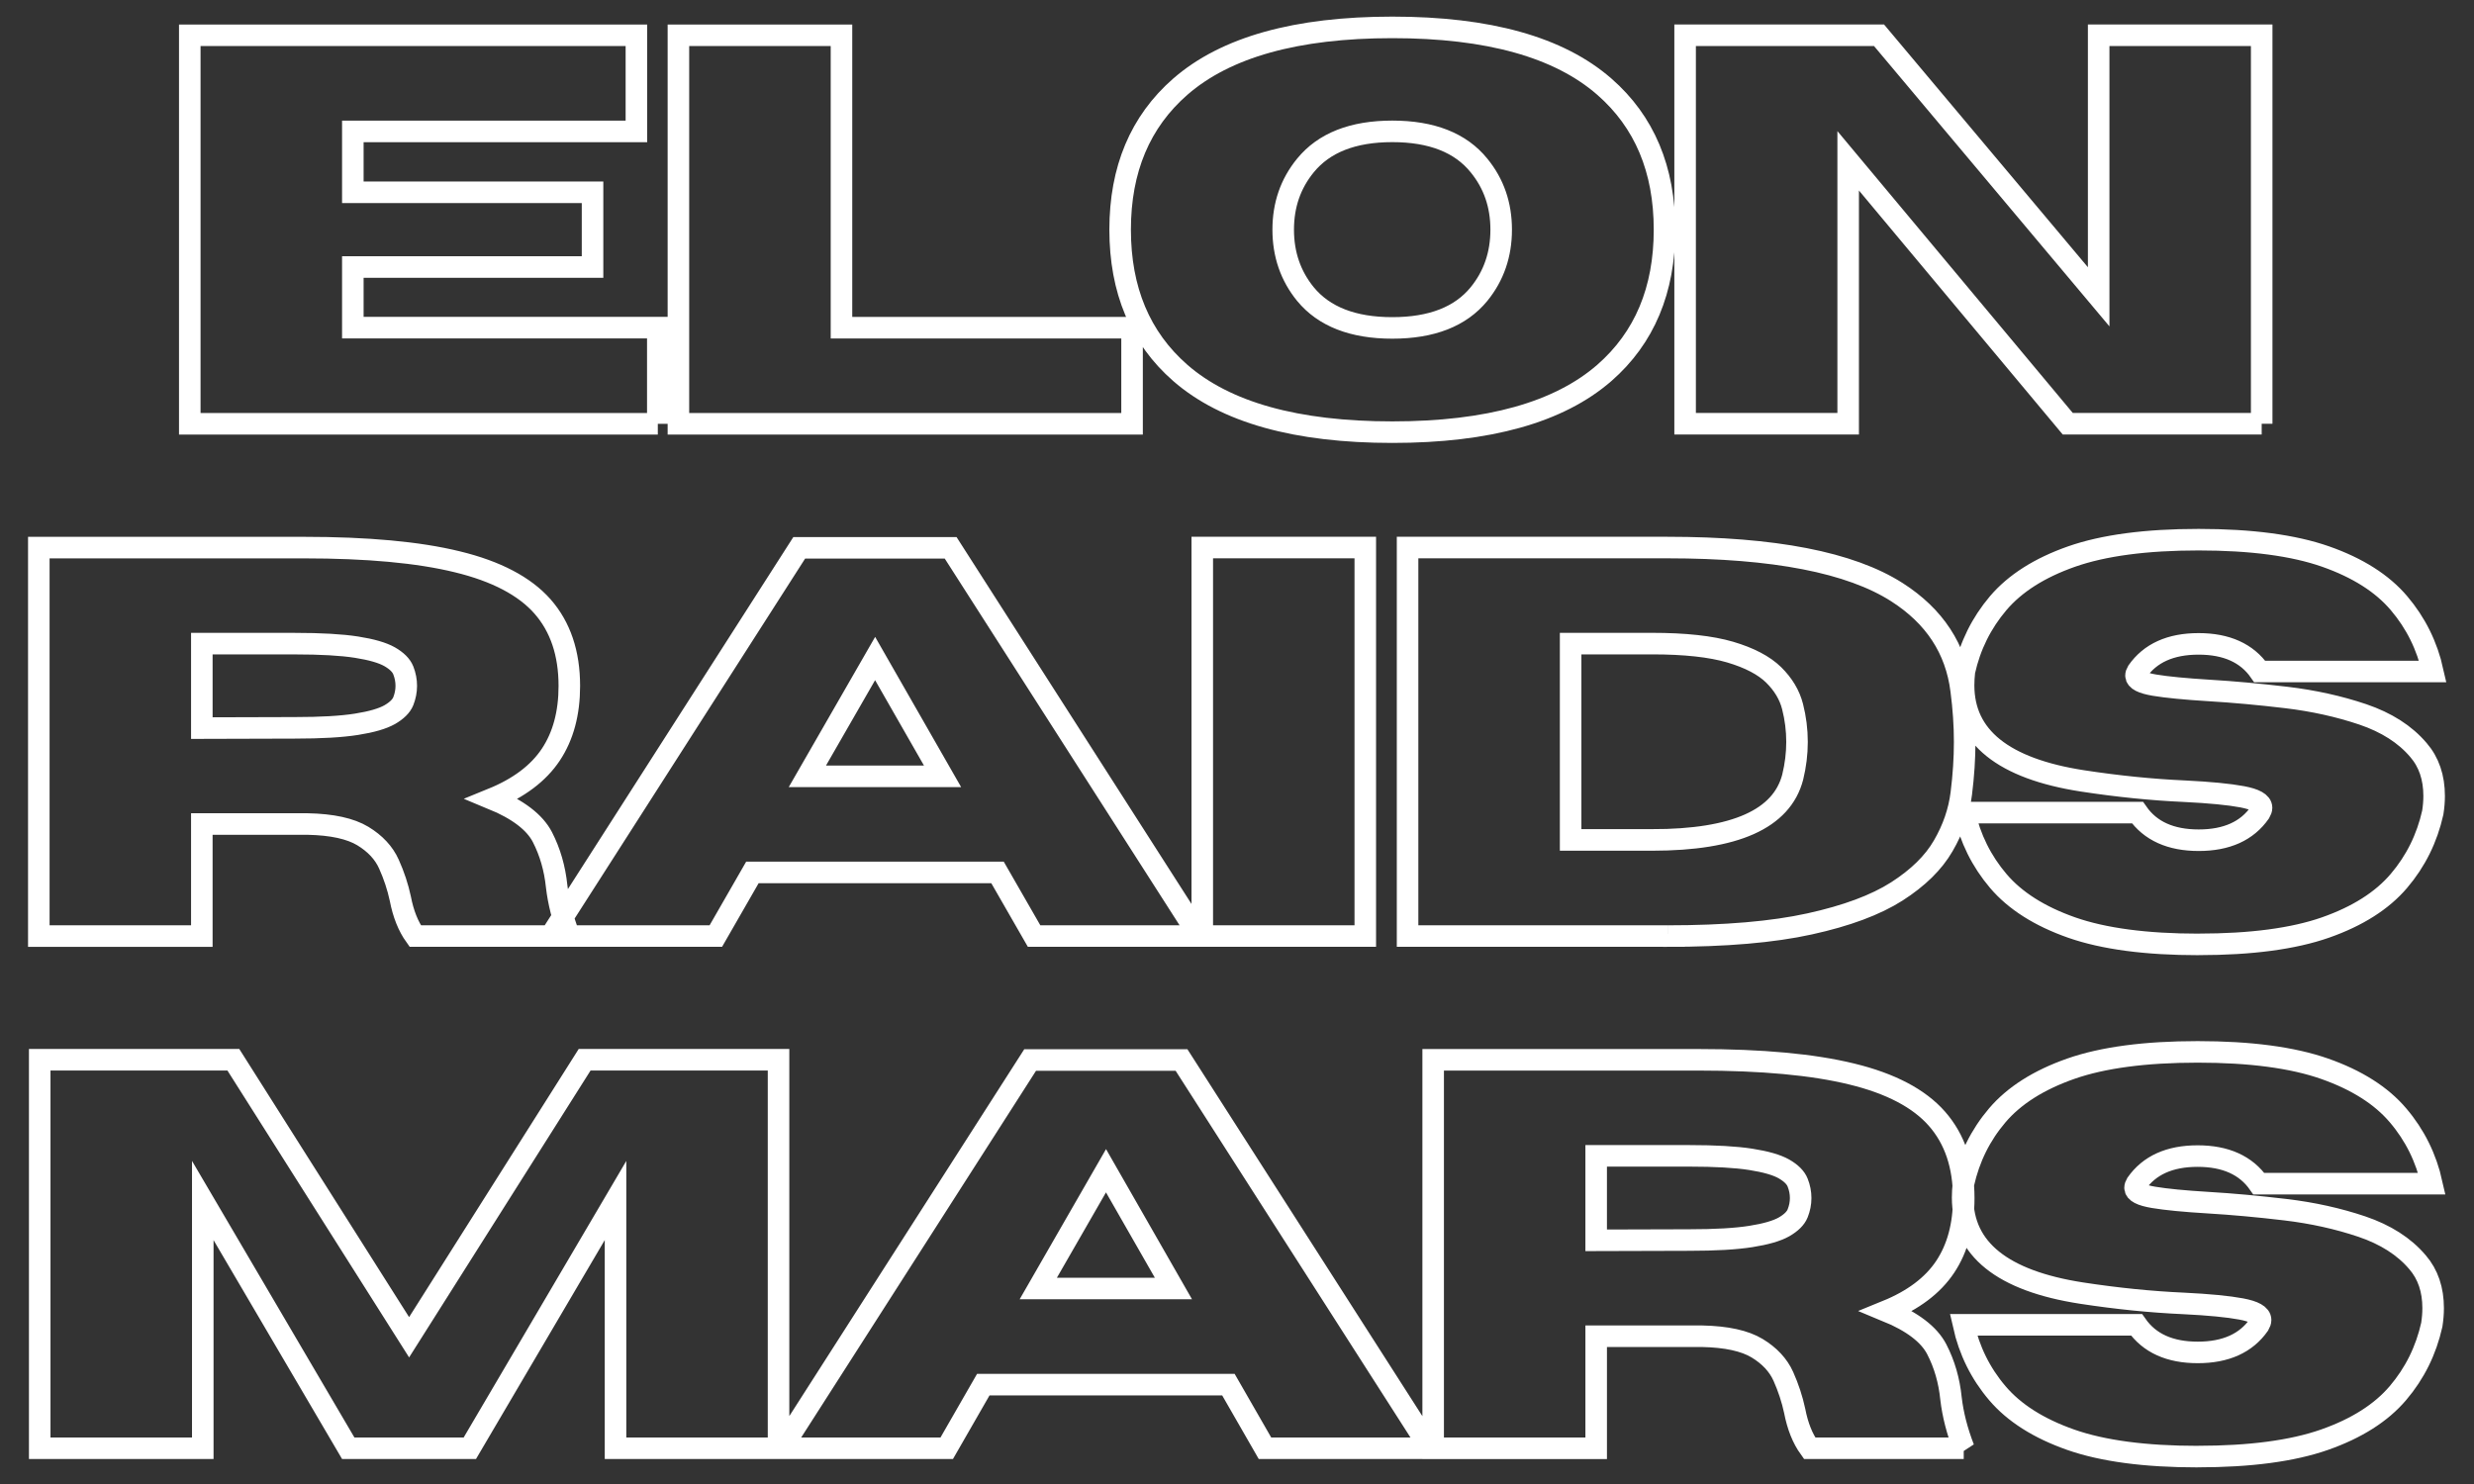<?xml version="1.0"?>
<svg width="550" height="330" xmlns="http://www.w3.org/2000/svg" xmlns:svg="http://www.w3.org/2000/svg" preserveAspectRatio="xMidYMid meet" version="1.0">
 <rect width="100%" height="100%" fill="#333333" stroke="none"/>
 <g class="layer">
  <title>Layer 1</title>
  <g id="svg_4" transform="translate(1 0) translate(-291 -17)">
   <path d="m436.24,111.24l-104.05,0l0,-86.39l99.29,0l0,21.37l-63.04,0l0,13.54l53.29,0l0,16.62l-53.29,0l0,13.48l67.8,0l0,21.37l0,0.01zm105.42,0l-100.84,0l0,-86.39l36.25,0l0,65.02l64.6,0l0,21.37l-0.01,0zm57.87,1.86c-21.35,0 -37.07,-4.39 -47.14,-13.18c-8.91,-7.79 -13.37,-18.41 -13.37,-31.85c0,-13.41 4.46,-24.01 13.37,-31.79c10.08,-8.79 25.79,-13.19 47.14,-13.19c21.35,0 37.07,4.39 47.14,13.19c8.91,7.78 13.37,18.38 13.37,31.79c0,13.45 -4.46,24.06 -13.37,31.85c-10.08,8.78 -25.79,13.18 -47.14,13.18zm0,-23.18c8.75,0 15.17,-2.51 19.27,-7.53c3.29,-4.04 4.93,-8.82 4.93,-14.32c0,-5.5 -1.64,-10.25 -4.93,-14.27c-4.09,-5.06 -10.52,-7.59 -19.27,-7.59c-8.76,0 -15.19,2.53 -19.32,7.59c-3.29,4.02 -4.94,8.76 -4.94,14.27c0,5.5 1.65,10.28 4.94,14.32c4.13,5.02 10.57,7.53 19.32,7.53zm193.27,21.31l-43.11,0l-48.82,-58.47l0,58.47l-36.25,0l0,-86.39l43.11,0l48.83,58.16l0,-58.16l36.24,0l0,86.39zm0,0" fill="none" id="svg_1" stroke="#ffffff" stroke-miterlimit="4" stroke-width="4.79"/>
   <path d="m416.57,225.15l-34.26,0c-1.56,-2.17 -2.66,-4.94 -3.31,-8.31c-0.56,-2.61 -1.4,-5.16 -2.53,-7.67c-1.12,-2.51 -3.06,-4.59 -5.81,-6.26c-2.75,-1.66 -6.83,-2.56 -12.25,-2.67l-23.54,0l0,24.92l-36.24,0l0,-86.39l58.94,0c14.08,0 25.45,1.04 34.1,3.16c8.65,2.1 14.96,5.42 18.94,9.93c3.97,4.52 5.96,10.41 5.96,17.67c0,6.06 -1.37,11.16 -4.12,15.29c-2.75,4.13 -7.09,7.4 -13.03,9.82c5.73,2.36 9.46,5.2 11.17,8.51c1.7,3.31 2.75,6.96 3.16,10.93c0.41,3.53 1.34,7.23 2.83,11.08l-0.01,-0.01zm-81.7,-46.24l20.71,-0.06c5.78,0 10.34,-0.26 13.67,-0.79c3.33,-0.52 5.78,-1.24 7.37,-2.13c1.58,-0.91 2.6,-1.91 3.04,-3.01c0.43,-1.1 0.66,-2.24 0.66,-3.4c0,-1.17 -0.22,-2.31 -0.66,-3.44c-0.44,-1.12 -1.46,-2.13 -3.04,-3.04c-1.59,-0.9 -4.04,-1.61 -7.37,-2.13c-3.33,-0.52 -7.89,-0.78 -13.67,-0.78l-20.71,0l0,18.78zm221.75,46.24l-36.73,0l-8.13,-14.15l-54.49,0l-8.13,14.15l-36.73,0l55.27,-86.33l33.66,0l55.27,86.33l0.01,0zm-57.08,-35.52l-14.99,-26.19l-15.06,26.19l30.05,0zm93.98,35.52l-36.24,0l0,-86.39l36.24,0l0,86.39zm67.2,0l-57.8,0l0,-86.39l57.8,0c23.64,0 40.64,3.3 51,9.93c8.35,5.34 13.11,12.6 14.27,21.79c0.52,3.98 0.78,7.81 0.78,11.51c0,3.65 -0.25,7.47 -0.75,11.47c-0.5,4 -1.83,7.87 -4.01,11.62c-2.16,3.75 -5.61,7.13 -10.32,10.15c-4.72,3.01 -11.18,5.42 -19.39,7.22c-8.2,1.81 -18.73,2.71 -31.57,2.71l-0.01,-0.01zm-3.44,-21.37c18.43,0 28.84,-4.65 31.26,-13.97c0.64,-2.62 0.96,-5.22 0.96,-7.83c0,-2.65 -0.33,-5.27 -0.99,-7.86c-0.66,-2.59 -2.07,-4.94 -4.21,-7.05c-2.15,-2.1 -5.37,-3.79 -9.66,-5.06c-4.3,-1.26 -10.08,-1.89 -17.35,-1.89l-18.12,0l0,43.65l18.12,0l-0.01,0.01zm121.51,23.23c-11.68,0 -21.09,-1.25 -28.24,-3.75c-7.14,-2.51 -12.58,-5.97 -16.31,-10.36c-3.73,-4.39 -6.25,-9.47 -7.52,-15.2l38.47,0c2.85,4.09 7.38,6.14 13.61,6.14c6.22,0 10.75,-2.05 13.6,-6.14c0.24,-0.41 0.37,-0.76 0.37,-1.08c0,-1.09 -1.44,-1.9 -4.31,-2.44c-2.88,-0.54 -7.15,-0.96 -12.86,-1.24c-7.18,-0.32 -14.73,-1.08 -22.64,-2.29c-17.62,-2.73 -26.43,-9.82 -26.43,-21.26c0,-0.97 0.06,-1.99 0.18,-3.07c1.27,-5.74 3.79,-10.8 7.52,-15.2c3.74,-4.39 9.17,-7.85 16.31,-10.36c7.15,-2.5 16.56,-3.75 28.24,-3.75c11.68,0 21.09,1.25 28.23,3.75c7.14,2.51 12.59,5.97 16.31,10.36c3.74,4.4 6.25,9.46 7.53,15.2l-38.48,0c-2.85,-4.09 -7.38,-6.14 -13.6,-6.14c-6.23,0 -10.76,2.05 -13.61,6.14c-0.2,0.32 -0.3,0.63 -0.3,0.91c0,0.97 1.37,1.67 4.12,2.13c2.75,0.46 6.81,0.85 12.16,1.18c5.36,0.32 11.07,0.84 17.13,1.56c6.05,0.72 11.73,1.98 17.01,3.76c5.27,1.79 9.4,4.42 12.37,7.92c2.33,2.69 3.49,6.1 3.49,10.23c0,1.17 -0.1,2.39 -0.3,3.68c-1.28,5.73 -3.79,10.81 -7.53,15.2c-3.73,4.39 -9.17,7.85 -16.31,10.36c-7.14,2.5 -16.55,3.75 -28.23,3.75l0.02,0.01zm0,0" fill="none" id="svg_2" stroke="#ffffff" stroke-miterlimit="4" stroke-width="4.79"/>
   <path d="m463.09,339.05l-36.25,0l0,-55.09l-32.39,55.09l-27.03,0l-32.34,-55.09l0,55.09l-36.25,0l0,-86.39l43.05,0l39.07,61.71l39.02,-61.71l43.11,0l0,86.39l0.01,0zm144.86,0l-36.73,0l-8.13,-14.15l-54.49,0l-8.13,14.15l-36.73,0l55.27,-86.33l33.66,0l55.27,86.33l0.01,0zm-57.08,-35.52l-14.99,-26.19l-15.06,26.19l30.05,0zm175.69,35.52l-34.26,0c-1.57,-2.17 -2.67,-4.94 -3.32,-8.31c-0.56,-2.61 -1.4,-5.16 -2.52,-7.67c-1.13,-2.51 -3.07,-4.59 -5.82,-6.26c-2.74,-1.66 -6.82,-2.56 -12.25,-2.67l-23.54,0l0,24.92l-36.24,0l0,-86.39l58.94,0c14.09,0 25.45,1.04 34.11,3.16c8.65,2.1 14.96,5.42 18.93,9.93c3.98,4.52 5.97,10.41 5.97,17.67c0,6.06 -1.38,11.16 -4.13,15.29c-2.75,4.13 -7.09,7.4 -13.03,9.82c5.74,2.36 9.46,5.2 11.17,8.51c1.71,3.31 2.76,6.96 3.16,10.93c0.41,3.53 1.35,7.23 2.84,11.08l-0.01,-0.01zm-81.71,-46.24l20.71,-0.06c5.78,0 10.34,-0.26 13.67,-0.79c3.33,-0.52 5.79,-1.24 7.37,-2.13c1.58,-0.91 2.6,-1.91 3.04,-3.01c0.44,-1.1 0.67,-2.24 0.67,-3.4c0,-1.17 -0.22,-2.31 -0.67,-3.44c-0.44,-1.12 -1.46,-2.13 -3.04,-3.04c-1.58,-0.9 -4.04,-1.61 -7.37,-2.13c-3.33,-0.52 -7.89,-0.78 -13.67,-0.78l-20.71,0l0,18.78zm133.73,48.1c-11.68,0 -21.09,-1.25 -28.23,-3.75c-7.14,-2.51 -12.59,-5.97 -16.32,-10.36c-3.74,-4.39 -6.24,-9.47 -7.52,-15.2l38.47,0c2.86,4.09 7.38,6.14 13.61,6.14c6.22,0 10.75,-2.05 13.61,-6.14c0.24,-0.41 0.36,-0.76 0.36,-1.08c0,-1.09 -1.44,-1.9 -4.31,-2.44c-2.87,-0.54 -7.15,-0.96 -12.86,-1.24c-7.18,-0.32 -14.73,-1.08 -22.64,-2.29c-17.62,-2.73 -26.43,-9.82 -26.43,-21.26c0,-0.97 0.06,-1.99 0.18,-3.07c1.28,-5.74 3.78,-10.81 7.52,-15.2c3.74,-4.39 9.18,-7.85 16.32,-10.36c7.14,-2.5 16.55,-3.75 28.23,-3.75c11.68,0 21.09,1.25 28.23,3.75c7.14,2.51 12.59,5.97 16.31,10.36c3.74,4.39 6.25,9.46 7.53,15.2l-38.47,0c-2.86,-4.09 -7.39,-6.14 -13.61,-6.14c-6.23,0 -10.75,2.05 -13.61,6.14c-0.19,0.32 -0.3,0.63 -0.3,0.91c0,0.97 1.37,1.67 4.12,2.13c2.75,0.46 6.81,0.86 12.16,1.18c5.36,0.32 11.07,0.84 17.13,1.56c6.06,0.72 11.73,1.98 17.01,3.76c5.28,1.79 9.4,4.42 12.37,7.92c2.33,2.69 3.48,6.1 3.48,10.23c0,1.17 -0.1,2.39 -0.3,3.68c-1.28,5.73 -3.79,10.81 -7.53,15.2c-3.73,4.39 -9.17,7.85 -16.31,10.36c-7.14,2.5 -16.55,3.75 -28.23,3.75l0.03,0.01zm0,0" fill="none" id="svg_3" stroke="#ffffff" stroke-miterlimit="4" stroke-width="4.79"/>
  </g>
 </g>
</svg>